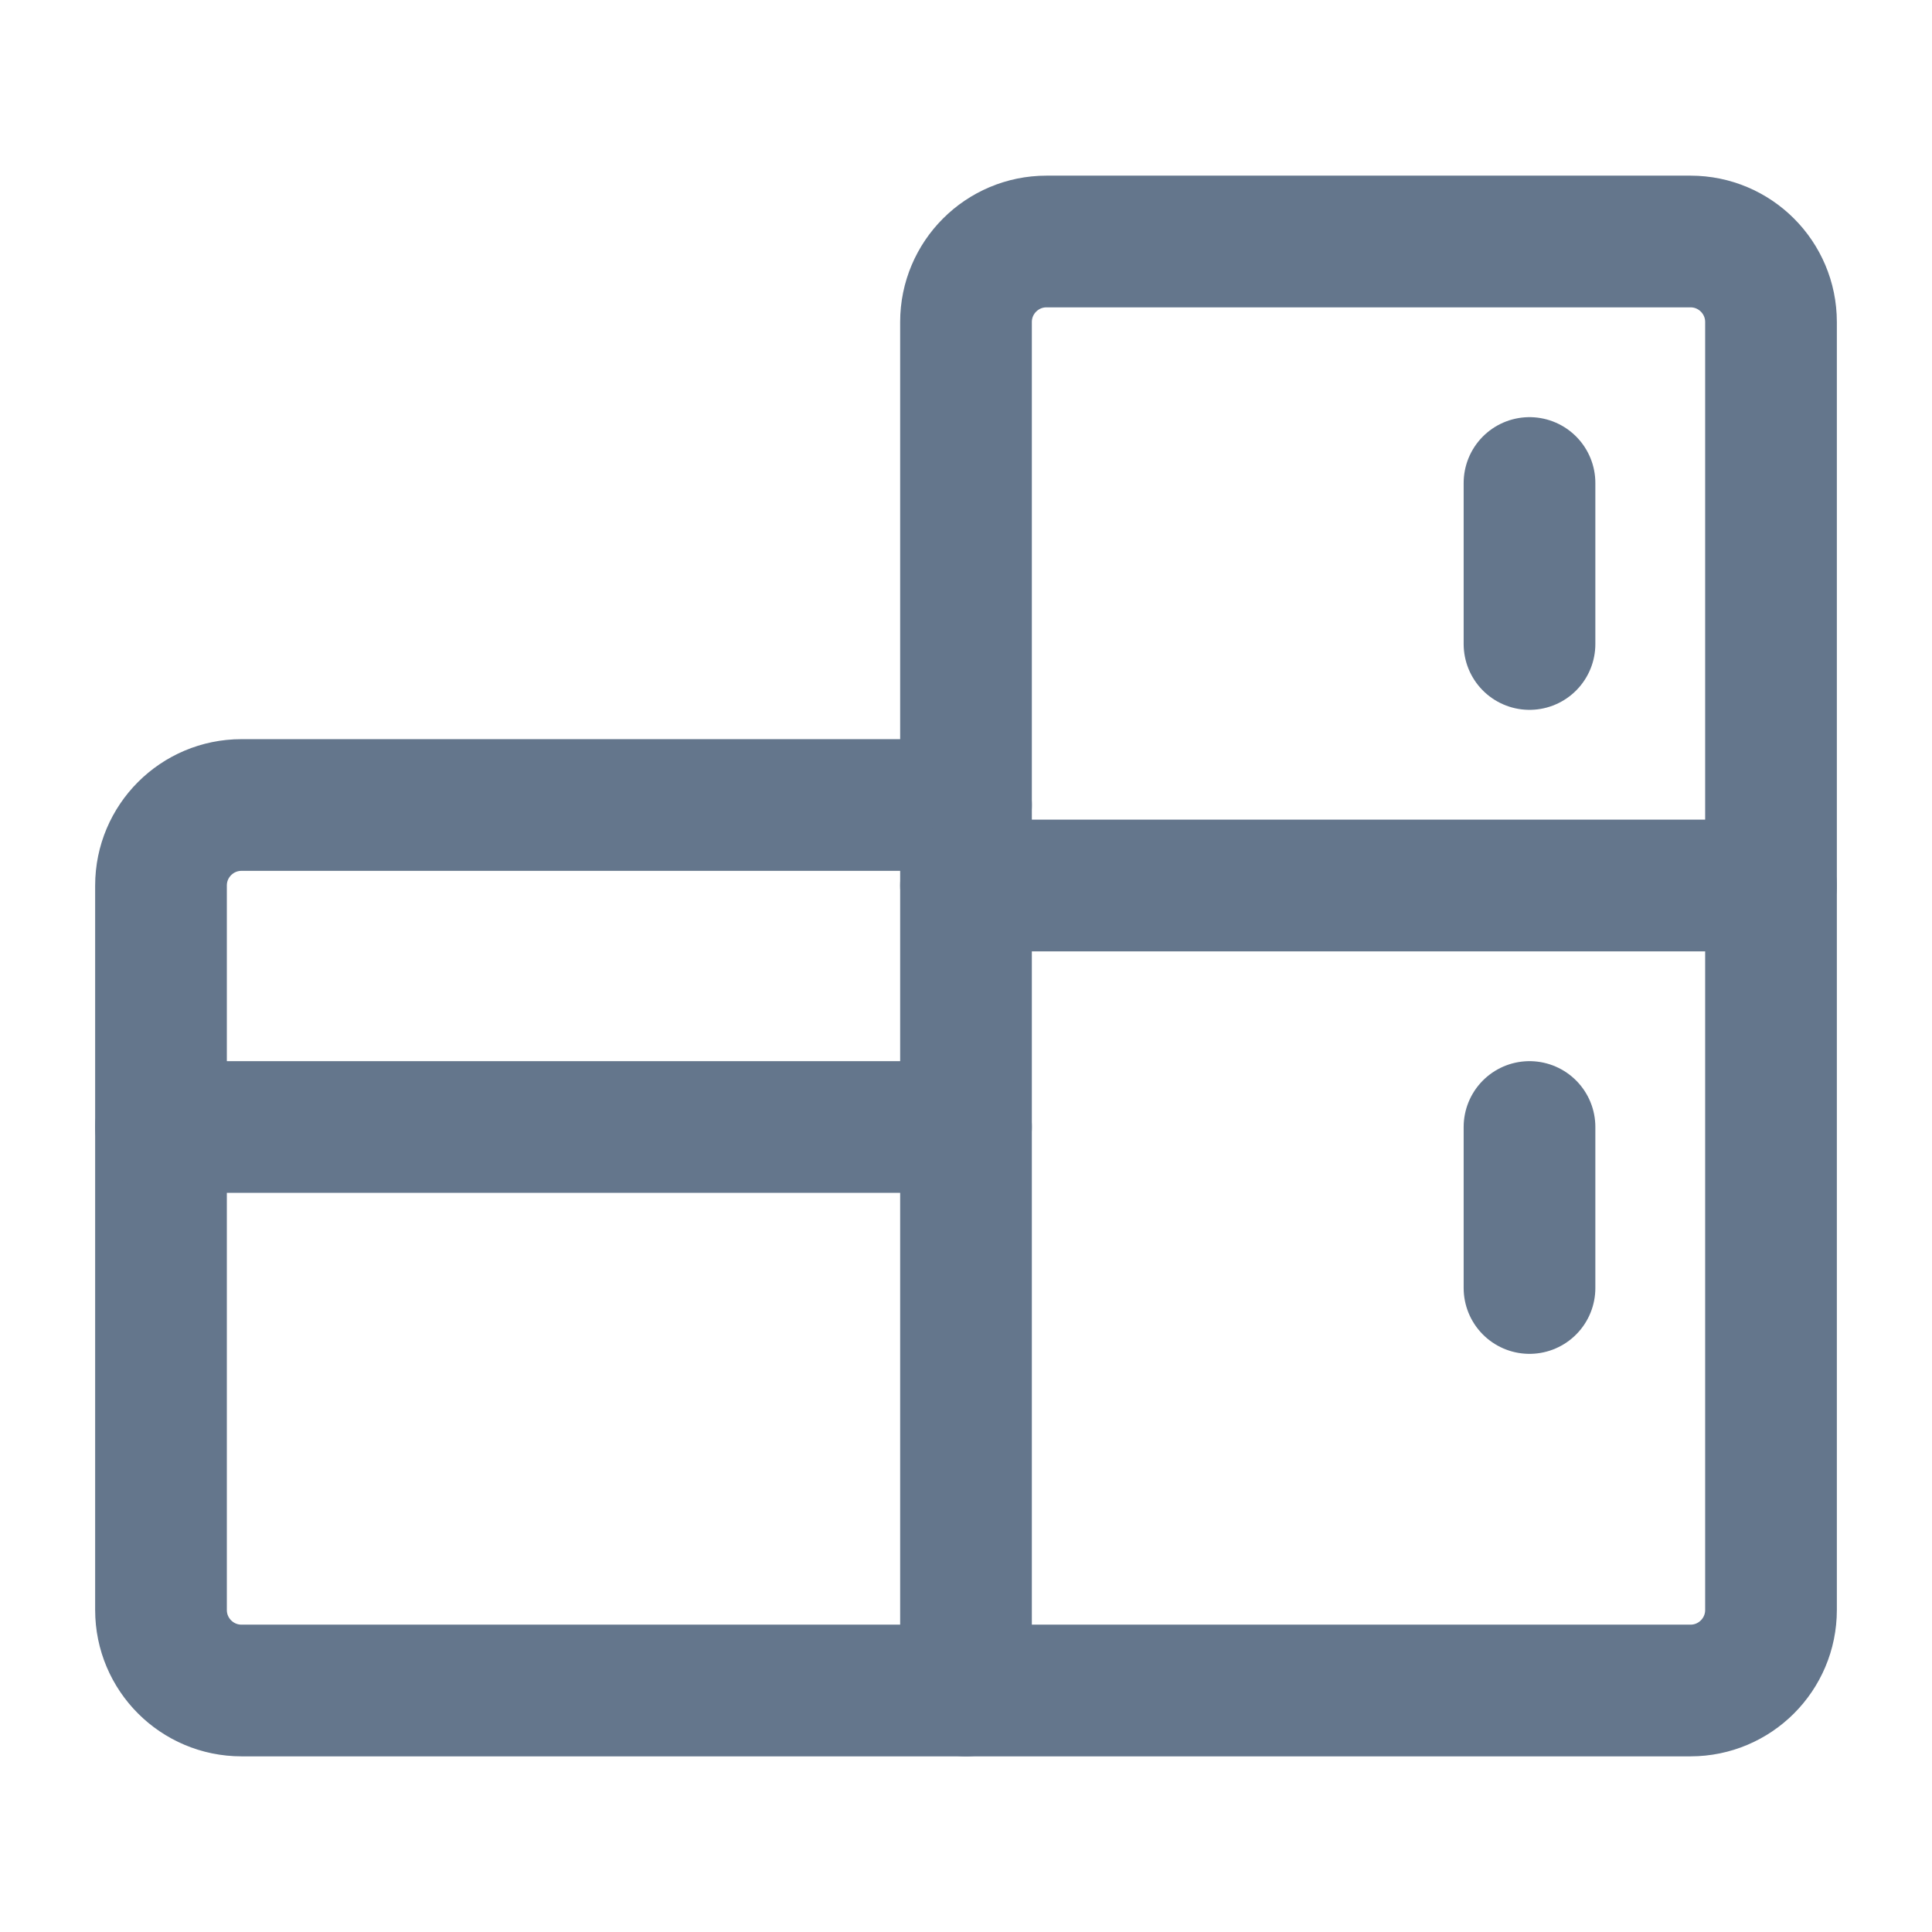 <svg width="18" height="18" viewBox="0 0 18 18" fill="none" xmlns="http://www.w3.org/2000/svg">
<path fill-rule="evenodd" clip-rule="evenodd" d="M15.75 15.75L9 15.75L9 3C9 2.586 9.336 2.25 9.75 2.25H15.75C16.164 2.25 16.5 2.586 16.5 3V15C16.5 15.414 16.164 15.75 15.75 15.75Z" stroke="#64768C" stroke-width="1.227" stroke-linecap="round" stroke-linejoin="round"/>
<path d="M9 15.75H2.25C1.836 15.75 1.5 15.414 1.5 15V8.25C1.5 7.836 1.836 7.5 2.25 7.5H9" stroke="#64768C" stroke-width="1.227" stroke-linecap="round" stroke-linejoin="round"/>
<path d="M9 8.25H16.5" stroke="#64768C" stroke-width="1.227" stroke-linecap="round" stroke-linejoin="round"/>
<path d="M9 10.5H1.5" stroke="#64768C" stroke-width="1.227" stroke-linecap="round" stroke-linejoin="round"/>
<path d="M14.25 4.5V6" stroke="#64768C" stroke-width="1.227" stroke-linecap="round" stroke-linejoin="round"/>
<path d="M14.25 10.5V12" stroke="#64768C" stroke-width="1.227" stroke-linecap="round" stroke-linejoin="round"/>
</svg>
